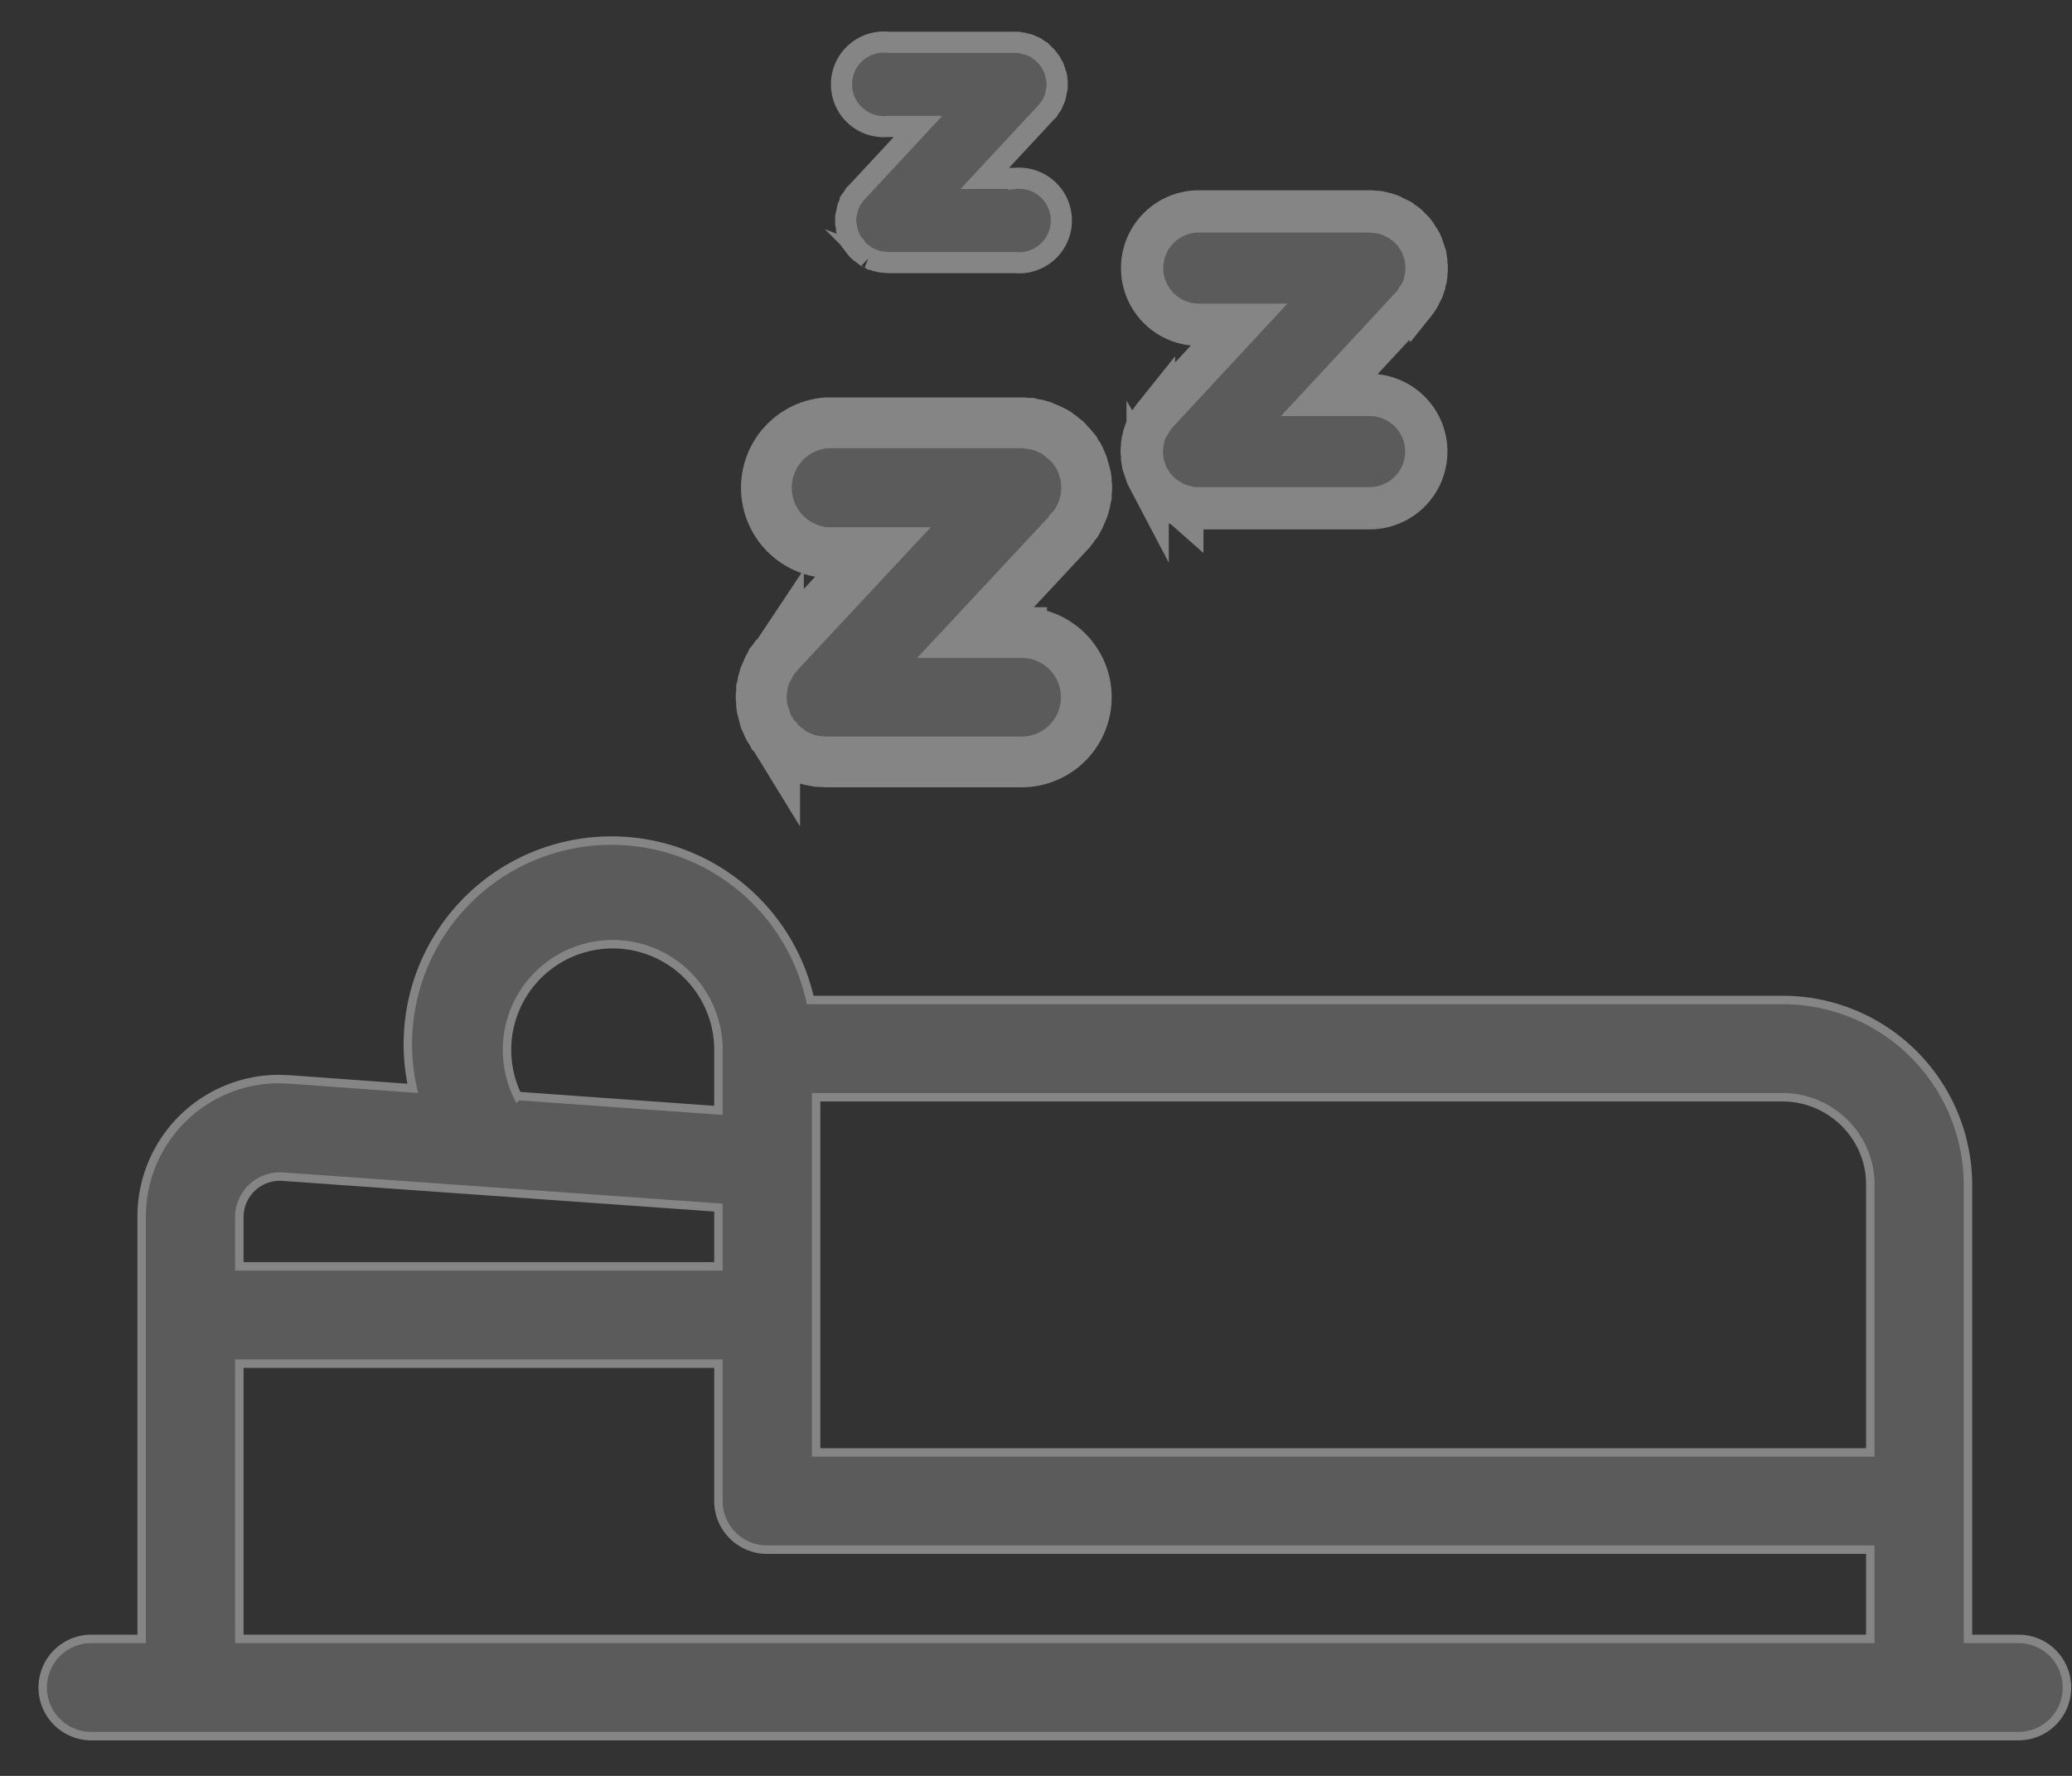<svg xmlns="http://www.w3.org/2000/svg" xmlns:xlink="http://www.w3.org/1999/xlink" width="49" height="42" viewBox="0 0 49 42"><rect x="0" y="0" width="49" height="42" fill="#333333" stroke="none"/><defs><path id="a" d="M880.88 201.91c0 .64-.51 1.15-1.15 1.15h-45.57a1.15 1.15 0 1 1 0-2.3h1.19v-9.95a3.25 3.25 0 0 1 3.28-3.29l.24.01 2.89.21a4.81 4.81 0 0 1 9.4-2.09h22.99a4.38 4.38 0 0 1 4.39 4.36v10.75h1.19c.64 0 1.15.51 1.15 1.15zm-6.73-13.96H851.3v8.4h24.93v-6.34c0-1.13-.93-2.06-2.08-2.06zm-29.91-.03l4.75.34v-1.46a2.5 2.5 0 1 0-4.75 1.12zm-6.58 4.03h11.33v-1.39l-10.28-.73a.96.96 0 0 0-1.05.98zm0 8.81h38.57v-2.11h-26.09c-.63 0-1.15-.51-1.15-1.15v-3.25h-11.33z"/><path id="b" d="M850.41 177.45l2.22-2.38h-1.09a1.54 1.54 0 0 1 0-3.07h4.66l.09.01h.07l.07.02.08.01.07.02.07.02.07.03.07.03.07.03.06.03.07.04.06.05a.2.2 0 0 1 .06.04l.06.05.04.03.02.02.05.06.05.05.05.06.05.06.03.06.05.07.03.06.03.07.03.07.02.07.02.07.02.07.02.08.01.07v.07l.01.09v.06l-.01.09v.07l-.02.08-.01.07-.02.07-.02.07-.03.07-.03.07-.03.07-.04.07-.03.06-.05.06-.04.06-.06.06-.02.04-2.22 2.38h1.09a1.53 1.53 0 1 1 0 3.06h-4.62l-.15-.01h-.05l-.1-.02-.06-.01-.08-.02-.06-.02-.08-.03-.06-.03-.07-.03-.06-.03-.07-.05-.05-.04-.07-.04-.05-.05-.04-.03-.02-.02-.05-.06a.12.12 0 0 1-.05-.05l-.05-.06a.27.27 0 0 0-.05-.06l-.03-.06-.05-.07-.03-.06-.03-.07-.03-.07a.14.14 0 0 1-.02-.07.19.19 0 0 1-.02-.07l-.02-.07-.02-.08-.01-.07v-.07l-.01-.09v-.02-.04l.01-.09v-.07l.02-.07.01-.08.02-.07.02-.07.03-.07.03-.07.03-.07a.2.2 0 0 1 .04-.06l.03-.07.05-.06.04-.06.06-.06.02-.03z"/><path id="c" d="M859.36 171.77l1.94-2.09h-.95a1.34 1.34 0 1 1 0-2.68h4.08l.07.01h.06l.07.01.07.02.06.01.06.02.06.02.06.03.06.03.06.03.06.03.05.04.06.04.05.04.03.03.02.02.05.05.04.04.04.05.04.06.03.05.04.06.03.05.03.07.02.06.02.06.02.06.02.06.01.07.01.06v.07l.01.07v.06l-.01.07v.06l-.01.07-.02.06-.01.07-.02.06-.02.06-.03.06-.03.06-.03.06-.03.05-.04.06-.04.05a.27.27 0 0 1-.05.06l-.02.02-1.94 2.09h.95a1.34 1.34 0 1 1 0 2.68h-4.17l-.05-.01-.08-.01-.06-.02-.07-.01a.08.08 0 0 0-.05-.02l-.07-.03-.05-.02-.06-.03-.05-.03a.16.16 0 0 1-.07-.04.22.22 0 0 0-.05-.03.22.22 0 0 0-.05-.04l-.05-.04-.03-.03-.02-.01a.27.27 0 0 0-.05-.06l-.04-.04-.04-.05-.04-.06a.22.22 0 0 1-.03-.05l-.04-.06-.03-.05a.49.49 0 0 1-.03-.07l-.02-.06-.02-.06-.02-.06-.02-.06-.01-.07-.01-.06v-.06l-.01-.08v-.02-.04l.01-.07v-.06l.01-.07.02-.06.01-.07.02-.06.02-.06.03-.06.03-.06.03-.06.03-.05.04-.06.04-.05a.27.27 0 0 1 .05-.06l.02-.02z"/><path id="d" d="M852.27 166.54l1.44-1.55H853a1 1 0 1 1 0-1.99H856.08l.05.01.05.01a.1.1 0 0 1 .05.01l.04.01.05.01.05.02.04.02.05.02.04.02.04.03.04.03.04.02.04.04.02.02.01.01.04.04.03.03.03.04.03.04.03.04.02.04.02.04.03.05.01.04.02.05.01.05.02.04.01.05v.05l.01.04v.16l-.01.04-.01.05-.01.05-.01.05-.01.04-.02.05-.02.04-.02.05-.02.04-.03.04-.03.04-.02.04-.04.04-.02.02-1.44 1.55h.71a1 1 0 1 1 0 1.99h-3l-.1-.01h-.03l-.06-.01-.04-.01-.05-.01-.05-.02-.05-.01-.03-.02-.05-.02a.08.08 0 0 0-.04-.02l-.04-.03-.04-.03-.04-.03-.04-.03-.02-.02-.01-.01a.08.08 0 0 1-.04-.04l-.03-.03-.03-.04-.03-.04-.03-.04a.08.08 0 0 1-.02-.04l-.02-.04-.03-.05-.01-.04-.02-.05-.01-.05-.02-.04v-.05l-.01-.05-.01-.04v-.06-.02-.02-.06l.01-.04.01-.05.01-.05.01-.05.01-.04.02-.05.02-.04.02-.05a.08.08 0 0 0 .02-.04l.03-.04.03-.04.02-.04.04-.04.02-.02z"/></defs><g opacity=".4" transform="translate(-832 -162)"><use fill="#979797" xlink:href="#a"/><use fill="#fff" fill-opacity="0" stroke="#fff" stroke-miterlimit="50" stroke-width=".2" xlink:href="#a"/></g><g opacity=".4" transform="translate(-832 -162)"><use fill="#979797" xlink:href="#b"/><use fill="#fff" fill-opacity="0" stroke="#fff" stroke-miterlimit="50" stroke-width="1.2" xlink:href="#b"/></g><g opacity=".4" transform="translate(-832 -162)"><use fill="#979797" xlink:href="#c"/><use fill="#fff" fill-opacity="0" stroke="#fff" stroke-miterlimit="50" xlink:href="#c"/></g><g opacity=".4" transform="translate(-832 -162)"><use fill="#979797" xlink:href="#d"/><use fill="#fff" fill-opacity="0" stroke="#fff" stroke-miterlimit="50" stroke-width=".5" xlink:href="#d"/></g></svg>